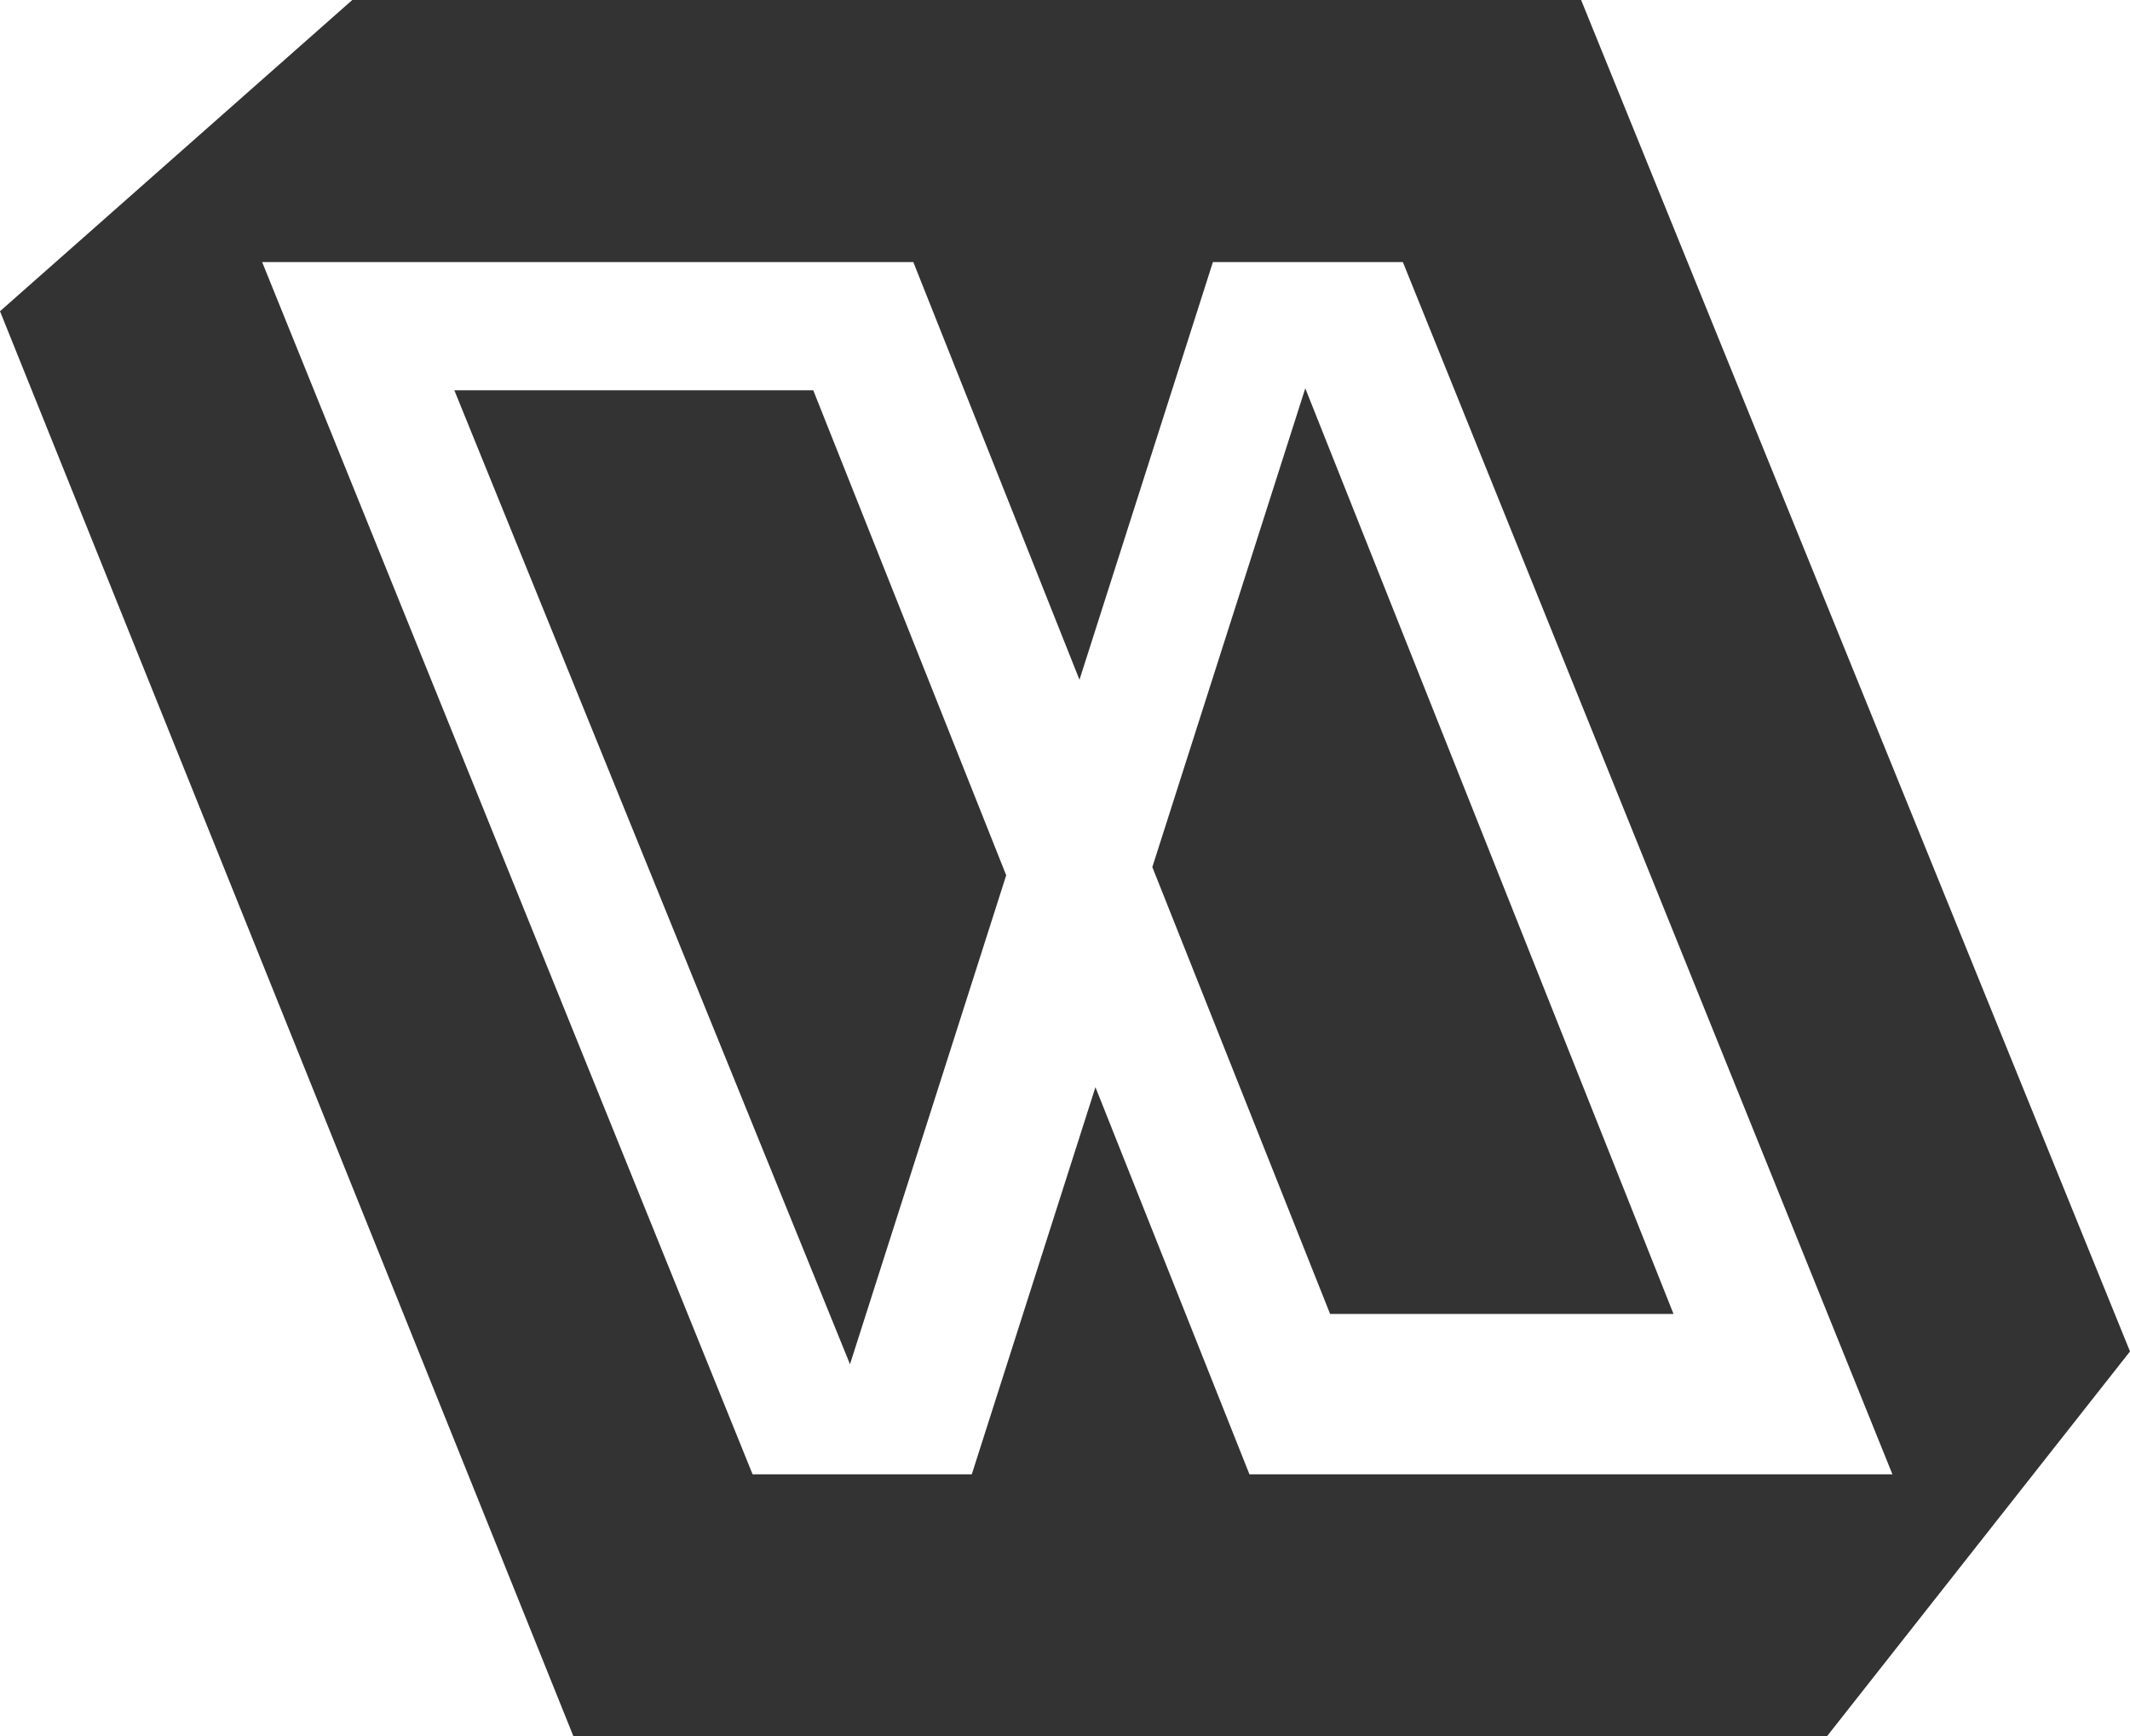 <?xml version="1.0" encoding="UTF-8"?>
<svg width="260px" height="212px" viewBox="0 0 260 212" version="1.1" xmlns="http://www.w3.org/2000/svg" xmlns:xlink="http://www.w3.org/1999/xlink">
    <title>bolg</title>
    <g id="页面-1" stroke="none" stroke-width="1" fill="none" fill-rule="evenodd">
        <path d="M193,0 L260,165 L223,212 L70,212 L0,38 L43,0 L193,0 Z M111.486,32 L32,32 L91.865,180 L118.622,180 L133.716,132.739 L152.514,180 L231,180 L171.243,32 L148.054,32 L131.767,82.992 L111.486,32 Z M99.27,47.65 L122.823,106.866 L103.755,166.563 L55.459,47.65 L99.27,47.65 Z M159.33,47.411 L204.28,160.425 L162.361,160.425 L140.66,105.865 L159.33,47.411 Z" id="bolg" fill="#333333"></path>
    </g>
</svg>